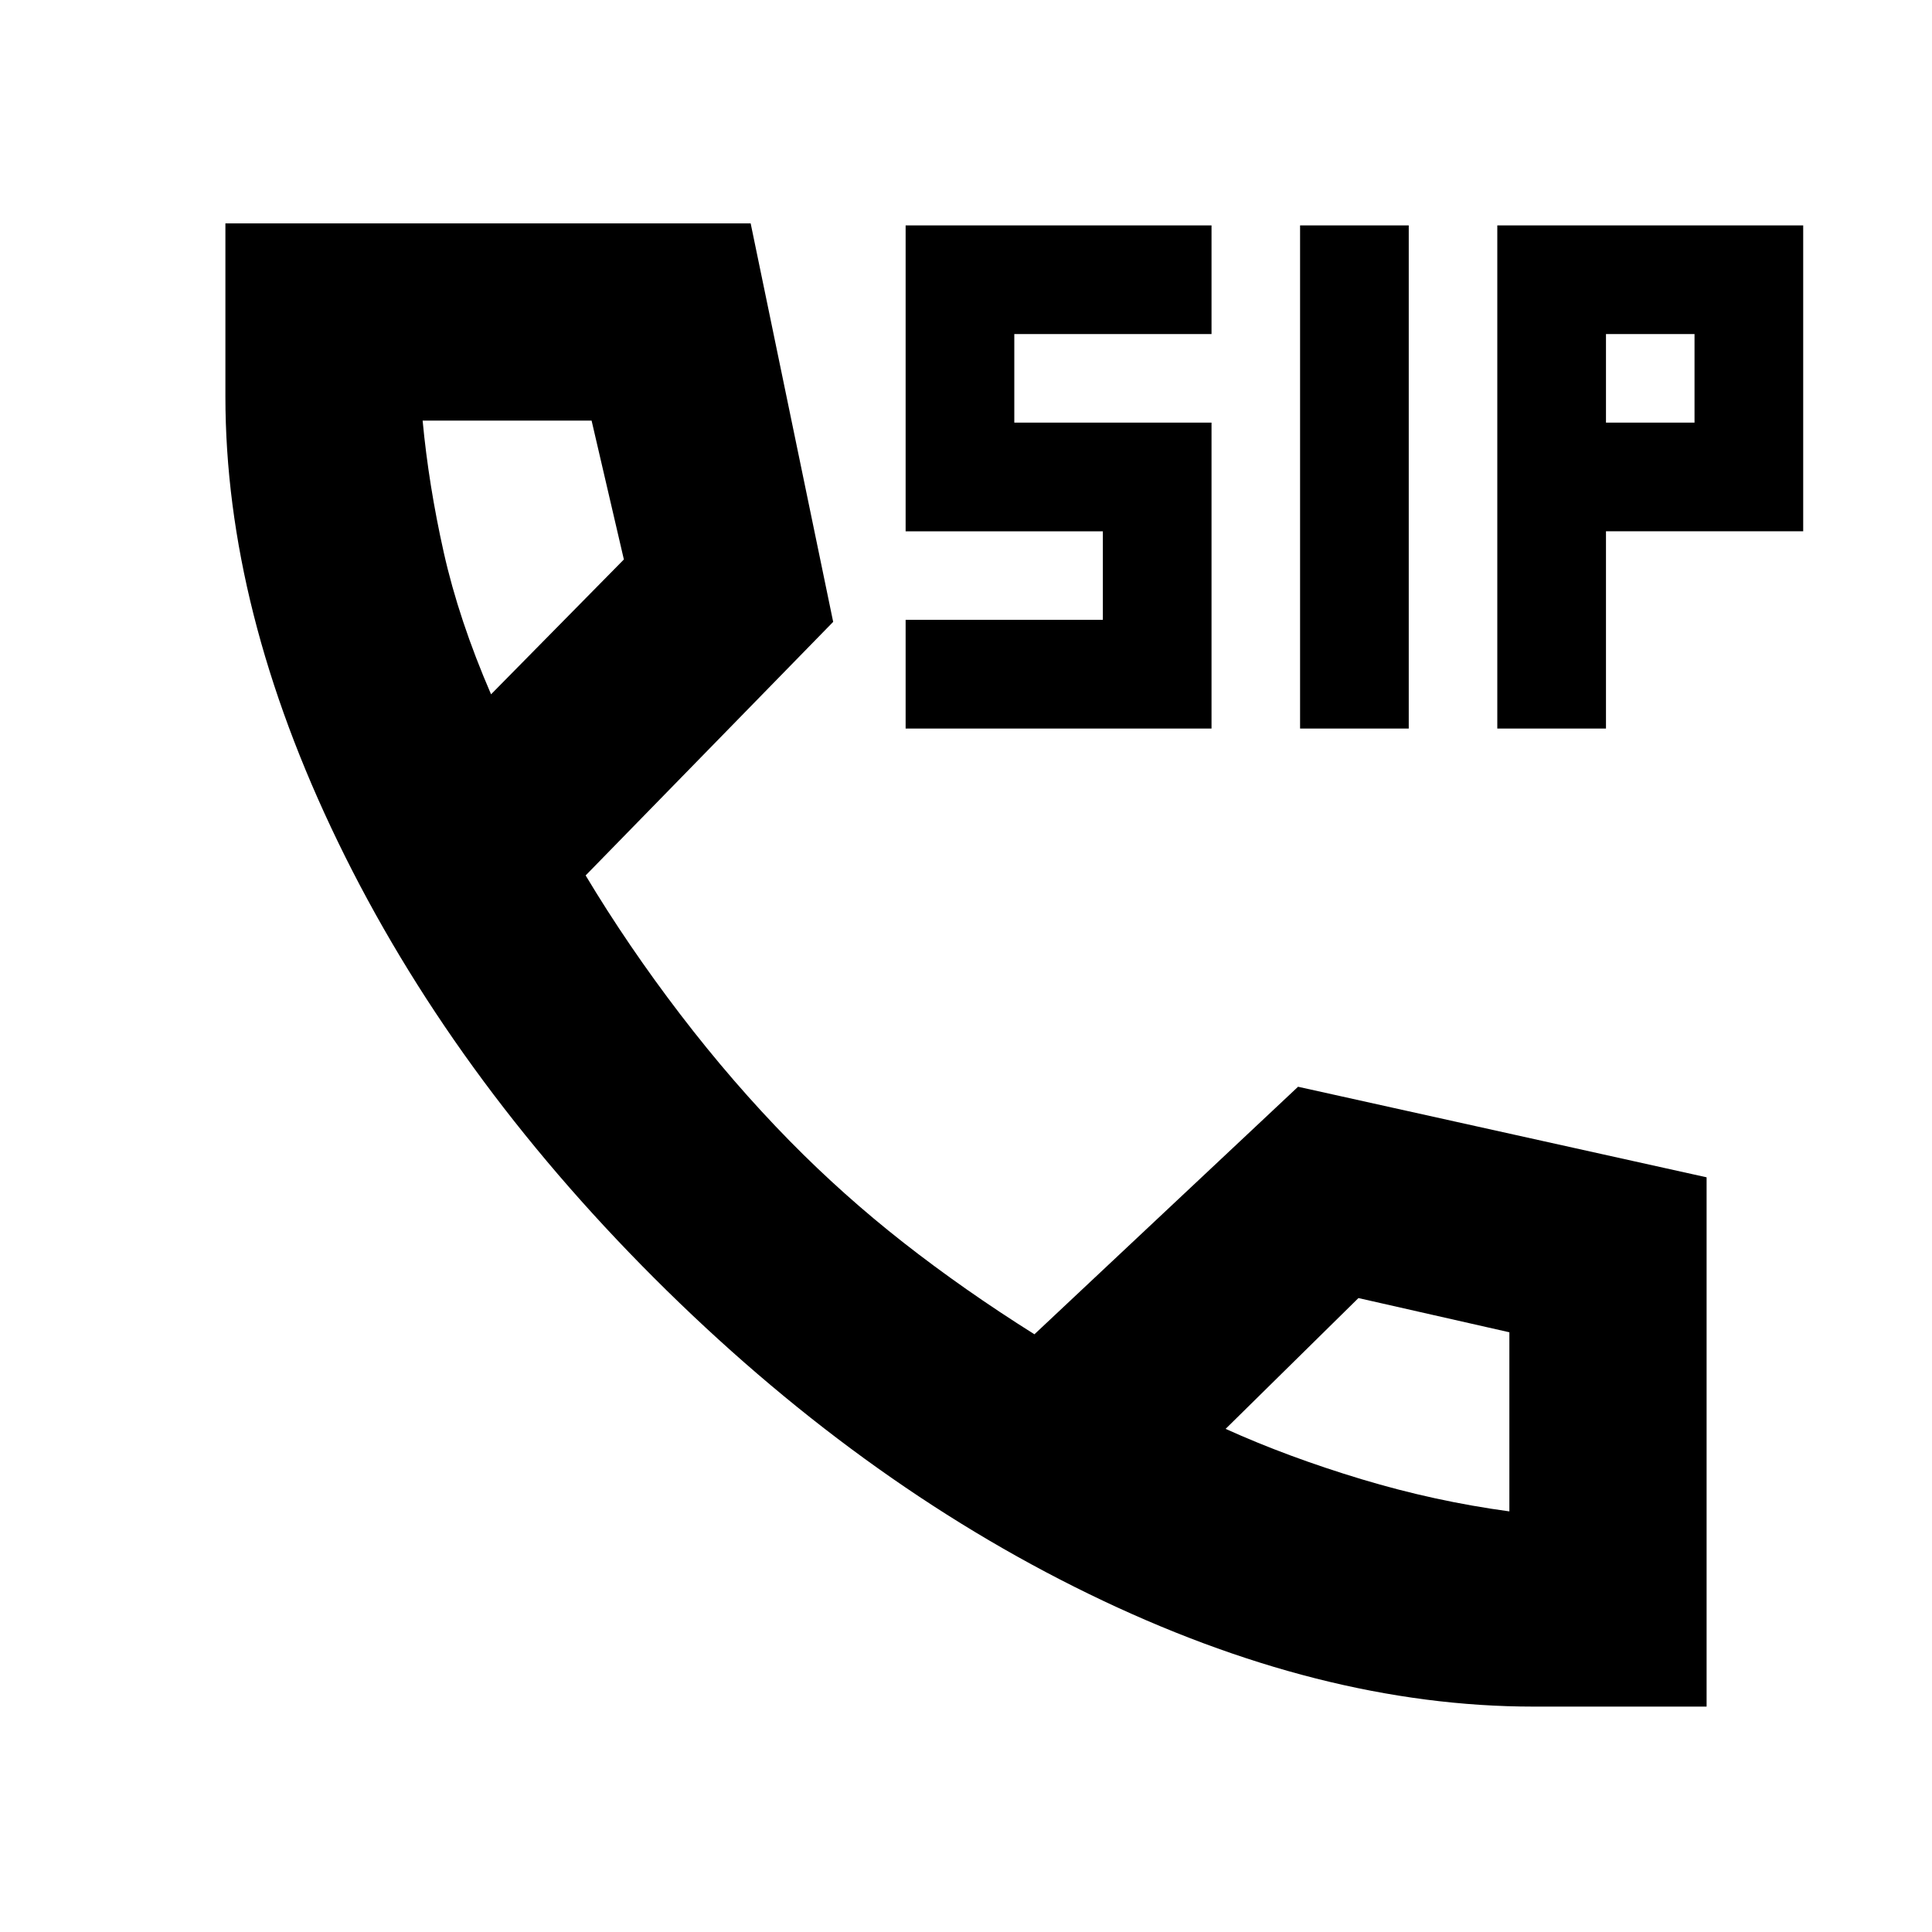 <svg xmlns="http://www.w3.org/2000/svg" height="20" viewBox="0 -960 960 960" width="20"><path d="M762-112q-106 0-221-56T325-325Q224-426 168-541.5T112-763v-86h261l41 198-123 126q21 35 47 69t54.45 62.98Q419-366 449-342.5q30 23.5 65 45.5l131-123 203 45v263h-86ZM244-615l66-67-16.04-69H210q3 32 10.5 65.5T244-615Zm365 365q31 14 67.49 25 36.49 11 73.51 16v-89l-75-17-66 65ZM244-615Zm365 365ZM450-598v-54h98v-44h-98v-152h152v54h-98v44h98v152H450Zm196 0v-250h54v250h-54Zm98 0v-250h152v152h-98v98h-54Zm54-152h44v-44h-44v44Z"/></svg>